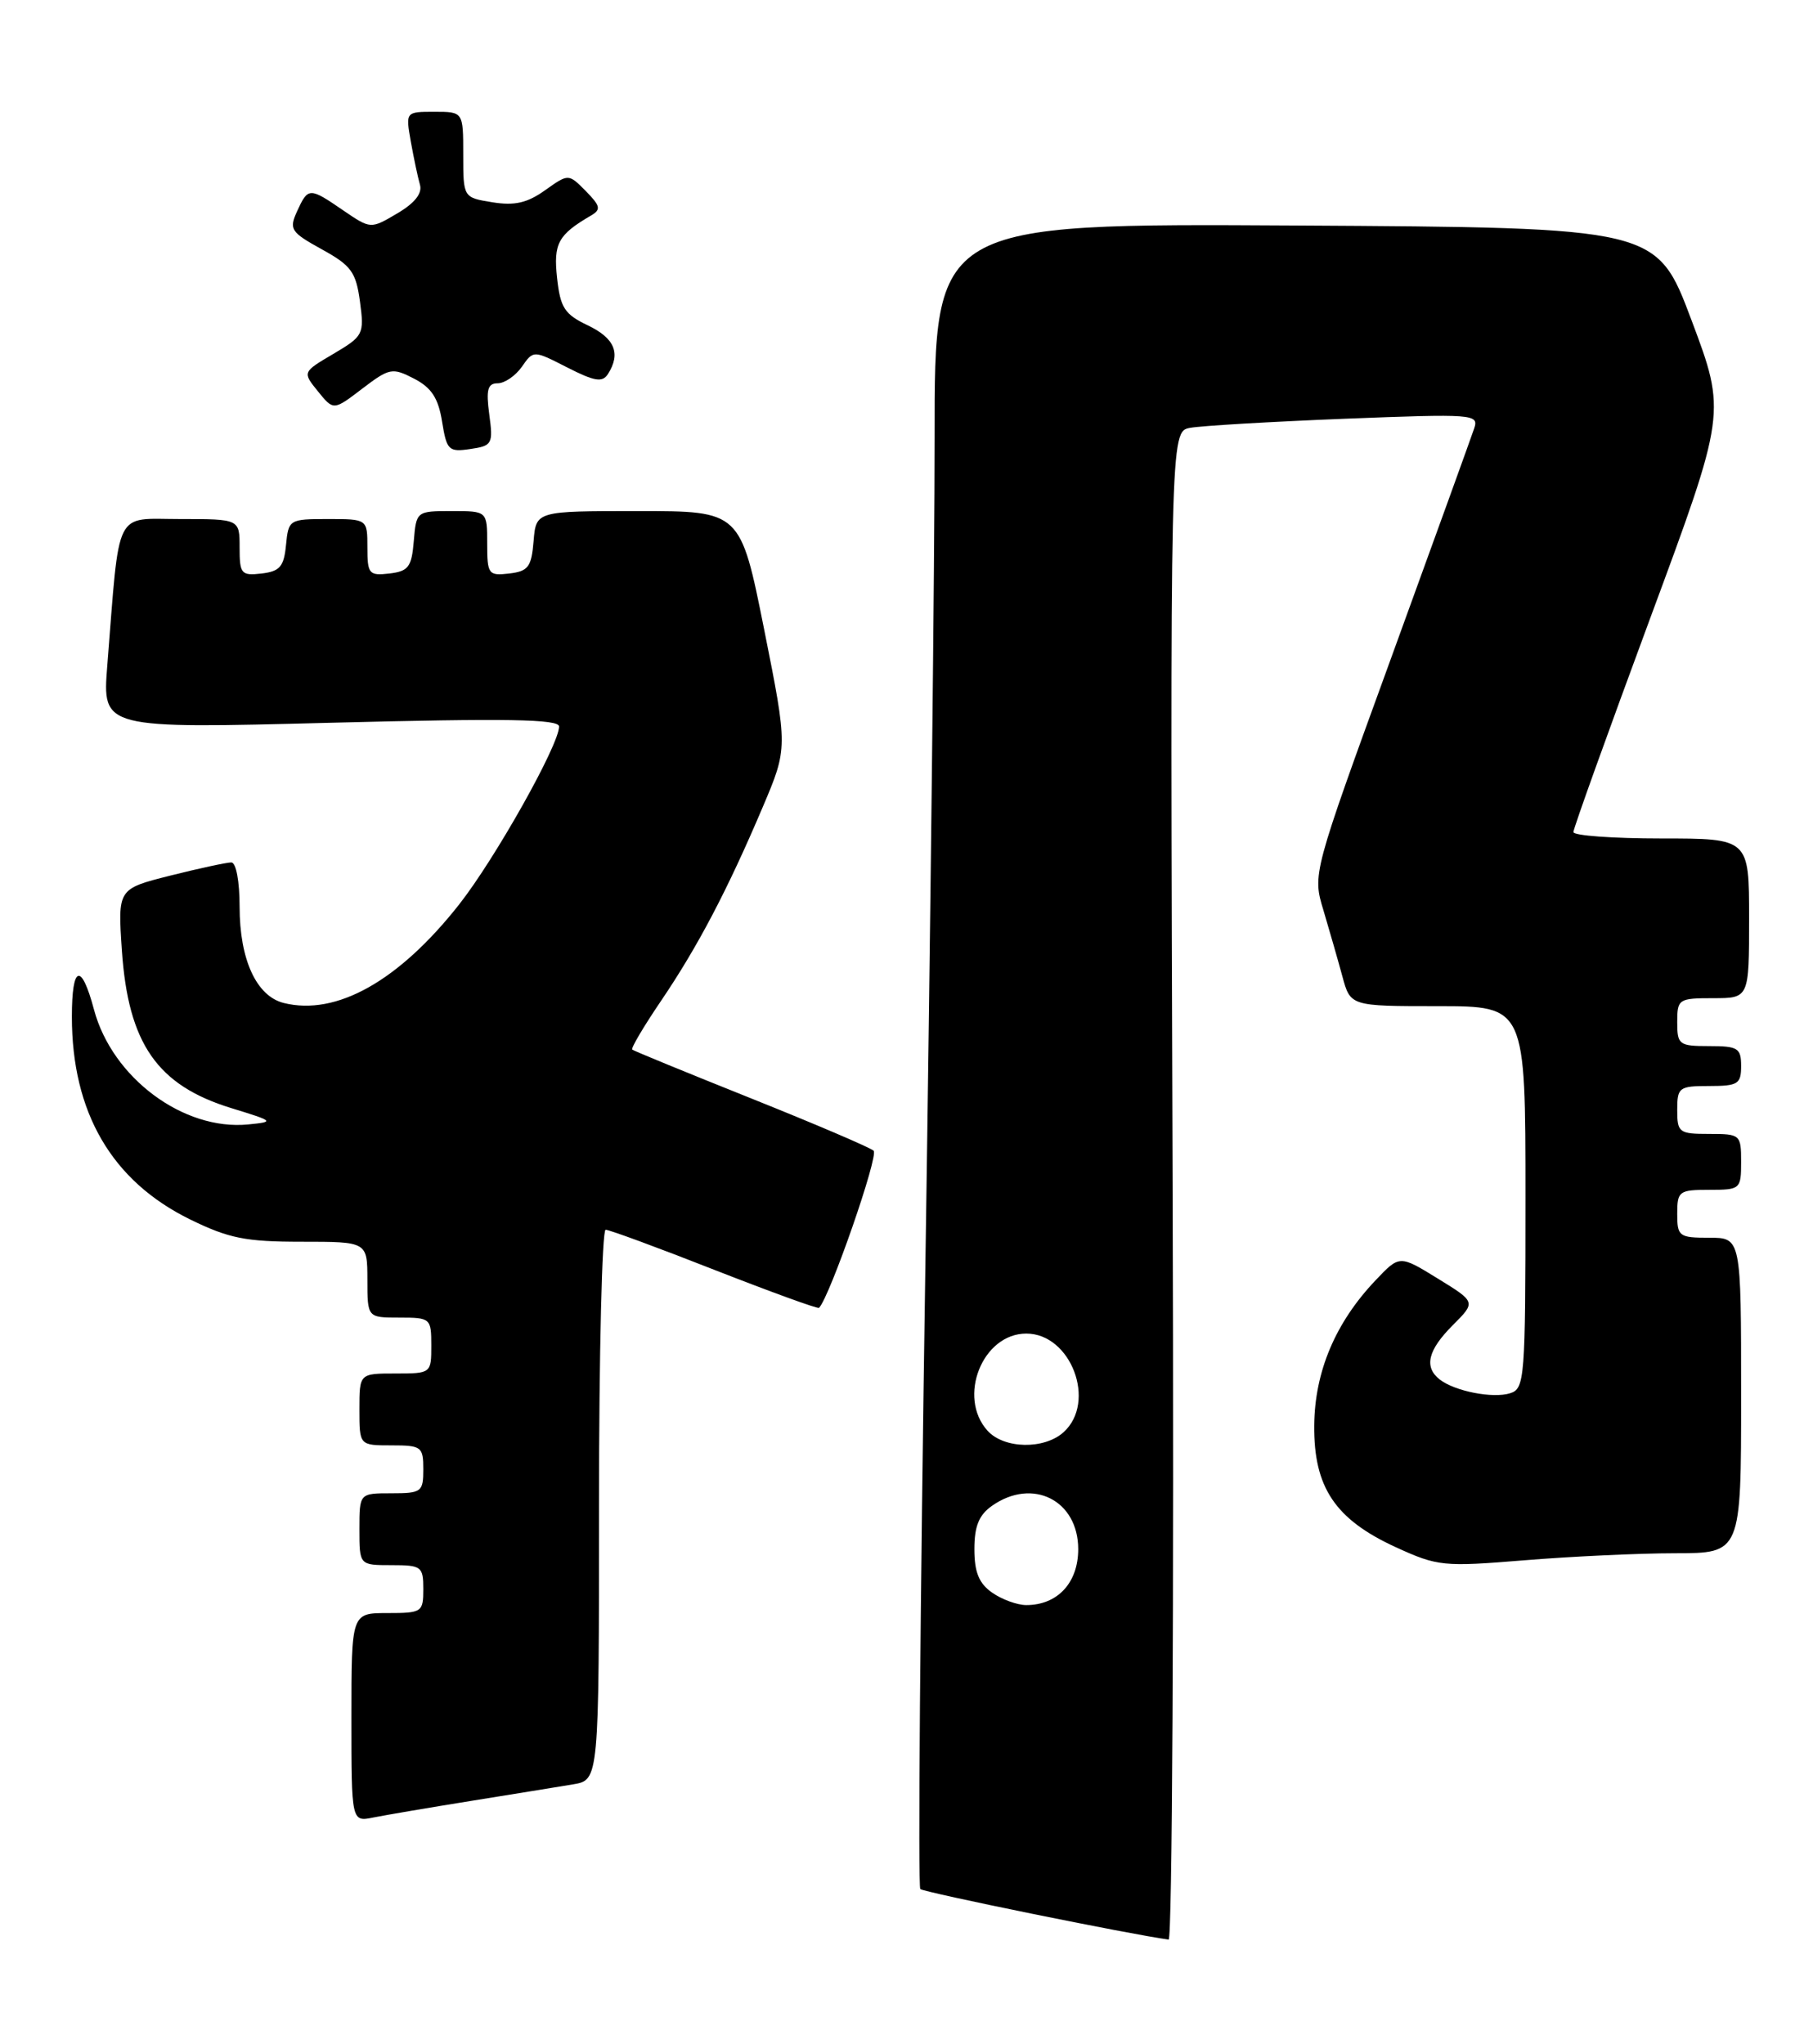 <?xml version="1.0" encoding="UTF-8" standalone="no"?>
<!DOCTYPE svg PUBLIC "-//W3C//DTD SVG 1.1//EN" "http://www.w3.org/Graphics/SVG/1.1/DTD/svg11.dtd" >
<svg xmlns="http://www.w3.org/2000/svg" xmlns:xlink="http://www.w3.org/1999/xlink" version="1.1" viewBox="0 0 227 256">
 <g >
 <path fill="currentColor"
d=" M 146.82 148.52 C 146.50 54.05 146.50 54.05 149.00 53.58 C 150.38 53.32 159.08 52.81 168.35 52.44 C 184.50 51.81 185.18 51.86 184.58 53.64 C 184.24 54.66 179.55 67.64 174.15 82.48 C 164.33 109.46 164.33 109.46 165.70 113.98 C 166.44 116.47 167.51 120.19 168.07 122.25 C 169.08 126.00 169.08 126.00 180.04 126.00 C 191.00 126.00 191.00 126.00 191.00 149.93 C 191.00 172.63 190.90 173.90 189.09 174.47 C 186.92 175.16 182.13 174.22 180.25 172.74 C 178.27 171.18 178.78 169.07 181.90 165.95 C 184.80 163.05 184.80 163.05 180.02 160.11 C 175.23 157.16 175.23 157.16 172.23 160.33 C 167.21 165.61 164.61 171.76 164.55 178.50 C 164.48 186.26 167.17 190.27 174.78 193.76 C 180.00 196.15 180.71 196.22 190.87 195.39 C 196.72 194.91 205.21 194.51 209.75 194.51 C 218.00 194.50 218.00 194.50 218.00 174.75 C 218.00 155.00 218.00 155.00 214.00 155.00 C 210.22 155.00 210.00 154.83 210.00 152.00 C 210.00 149.17 210.22 149.00 214.00 149.00 C 217.90 149.00 218.00 148.92 218.00 145.50 C 218.00 142.08 217.90 142.00 214.00 142.00 C 210.22 142.00 210.00 141.83 210.00 139.00 C 210.00 136.17 210.22 136.00 214.00 136.00 C 217.60 136.00 218.00 135.75 218.00 133.50 C 218.00 131.25 217.60 131.00 214.00 131.00 C 210.22 131.00 210.00 130.83 210.00 128.00 C 210.00 125.11 210.17 125.00 214.50 125.00 C 219.00 125.00 219.00 125.00 219.00 115.00 C 219.00 105.00 219.00 105.00 208.00 105.00 C 201.95 105.00 197.00 104.64 197.00 104.20 C 197.00 103.75 201.31 91.76 206.57 77.54 C 216.14 51.69 216.14 51.69 211.79 40.10 C 207.43 28.50 207.43 28.50 162.22 28.24 C 117.00 27.98 117.00 27.98 117.02 54.74 C 117.03 69.46 116.50 116.26 115.86 158.75 C 115.21 201.25 114.92 236.26 115.23 236.56 C 115.64 236.97 141.50 242.24 146.32 242.89 C 146.77 242.95 147.00 200.49 146.82 148.52 Z  M 59.00 225.52 C 64.22 224.68 69.96 223.75 71.75 223.45 C 75.00 222.91 75.00 222.91 75.00 188.45 C 75.00 169.50 75.38 154.00 75.83 154.00 C 76.29 154.00 82.43 156.26 89.47 159.03 C 96.52 161.79 102.40 163.93 102.55 163.78 C 103.91 162.37 110.06 144.68 109.38 144.10 C 108.90 143.68 101.97 140.72 94.00 137.53 C 86.03 134.34 79.35 131.60 79.16 131.44 C 78.97 131.28 80.60 128.53 82.77 125.33 C 87.37 118.54 91.09 111.45 95.49 101.09 C 98.64 93.67 98.64 93.67 95.68 78.84 C 92.71 64.00 92.71 64.00 79.92 64.00 C 67.12 64.00 67.12 64.00 66.81 67.75 C 66.54 71.01 66.14 71.54 63.75 71.82 C 61.15 72.12 61.00 71.91 61.00 68.07 C 61.00 64.00 61.00 64.00 56.56 64.00 C 52.15 64.00 52.12 64.03 51.81 67.75 C 51.54 71.01 51.14 71.54 48.75 71.82 C 46.20 72.11 46.00 71.87 46.00 68.57 C 46.00 65.00 46.00 65.00 41.06 65.00 C 36.22 65.00 36.12 65.06 35.81 68.25 C 35.55 70.96 35.04 71.55 32.75 71.82 C 30.20 72.11 30.00 71.87 30.00 68.57 C 30.00 65.00 30.00 65.00 22.57 65.00 C 14.21 65.00 15.02 63.38 13.43 83.38 C 12.81 91.25 12.81 91.25 41.40 90.51 C 63.54 89.94 70.00 90.05 70.00 90.98 C 70.00 93.28 62.00 107.52 57.49 113.26 C 49.94 122.85 42.11 127.25 35.52 125.60 C 32.10 124.74 30.00 120.16 30.00 113.55 C 30.00 110.36 29.56 108.00 28.96 108.00 C 28.38 108.00 24.95 108.74 21.32 109.65 C 14.74 111.31 14.74 111.31 15.26 119.03 C 16.06 130.70 19.69 135.92 28.97 138.77 C 34.34 140.42 34.40 140.48 31.09 140.81 C 22.98 141.62 14.06 134.98 11.77 126.44 C 10.18 120.47 9.00 120.84 9.00 127.32 C 9.00 139.31 13.99 147.88 23.77 152.69 C 28.65 155.08 30.73 155.50 37.75 155.50 C 45.99 155.50 45.99 155.50 46.00 160.25 C 46.00 165.00 46.00 165.00 50.00 165.00 C 53.90 165.00 54.00 165.08 54.00 168.50 C 54.00 171.98 53.98 172.00 49.50 172.00 C 45.00 172.00 45.00 172.00 45.00 176.50 C 45.00 181.00 45.00 181.00 49.00 181.00 C 52.78 181.00 53.00 181.17 53.00 184.00 C 53.00 186.83 52.78 187.00 49.00 187.00 C 45.00 187.00 45.00 187.00 45.00 191.50 C 45.00 196.00 45.00 196.00 49.00 196.00 C 52.78 196.00 53.00 196.17 53.00 199.00 C 53.00 201.89 52.83 202.00 48.50 202.00 C 44.00 202.00 44.00 202.00 44.00 215.08 C 44.00 228.16 44.00 228.16 46.75 227.60 C 48.26 227.30 53.77 226.36 59.00 225.52 Z  M 61.26 51.90 C 60.84 48.80 61.06 48.00 62.31 48.00 C 63.18 48.00 64.54 47.07 65.34 45.93 C 66.79 43.85 66.79 43.85 71.03 46.02 C 74.46 47.77 75.43 47.92 76.12 46.84 C 77.76 44.26 76.97 42.36 73.61 40.75 C 70.69 39.36 70.16 38.55 69.75 34.82 C 69.28 30.49 69.87 29.40 74.00 26.99 C 75.28 26.24 75.18 25.79 73.34 23.92 C 71.18 21.74 71.18 21.74 68.24 23.83 C 66.01 25.42 64.42 25.78 61.65 25.33 C 58.00 24.74 58.00 24.74 58.00 19.37 C 58.00 14.00 58.00 14.00 54.39 14.00 C 50.78 14.00 50.78 14.00 51.44 17.75 C 51.81 19.81 52.32 22.23 52.58 23.13 C 52.90 24.21 51.93 25.44 49.73 26.73 C 46.41 28.69 46.41 28.69 42.98 26.35 C 38.74 23.44 38.58 23.44 37.20 26.45 C 36.17 28.72 36.40 29.07 40.29 31.22 C 43.98 33.25 44.57 34.06 45.07 37.77 C 45.62 41.86 45.50 42.09 41.75 44.31 C 37.86 46.60 37.86 46.60 39.81 49.01 C 41.76 51.42 41.76 51.42 45.36 48.67 C 48.76 46.08 49.12 46.01 51.85 47.42 C 54.03 48.55 54.88 49.86 55.35 52.79 C 55.93 56.39 56.17 56.63 58.88 56.23 C 61.63 55.83 61.76 55.60 61.26 51.90 Z  M 124.22 199.44 C 122.57 198.29 122.00 196.88 122.00 194.00 C 122.00 191.12 122.57 189.71 124.22 188.56 C 129.30 185.00 135.00 187.88 135.00 194.00 C 135.00 198.21 132.41 201.00 128.50 201.00 C 127.37 201.00 125.44 200.30 124.22 199.44 Z  M 123.65 179.17 C 119.84 174.96 123.01 167.00 128.50 167.00 C 134.10 167.00 137.34 175.57 133.17 179.35 C 130.74 181.54 125.72 181.45 123.65 179.17 Z "/>
</g>
</svg>